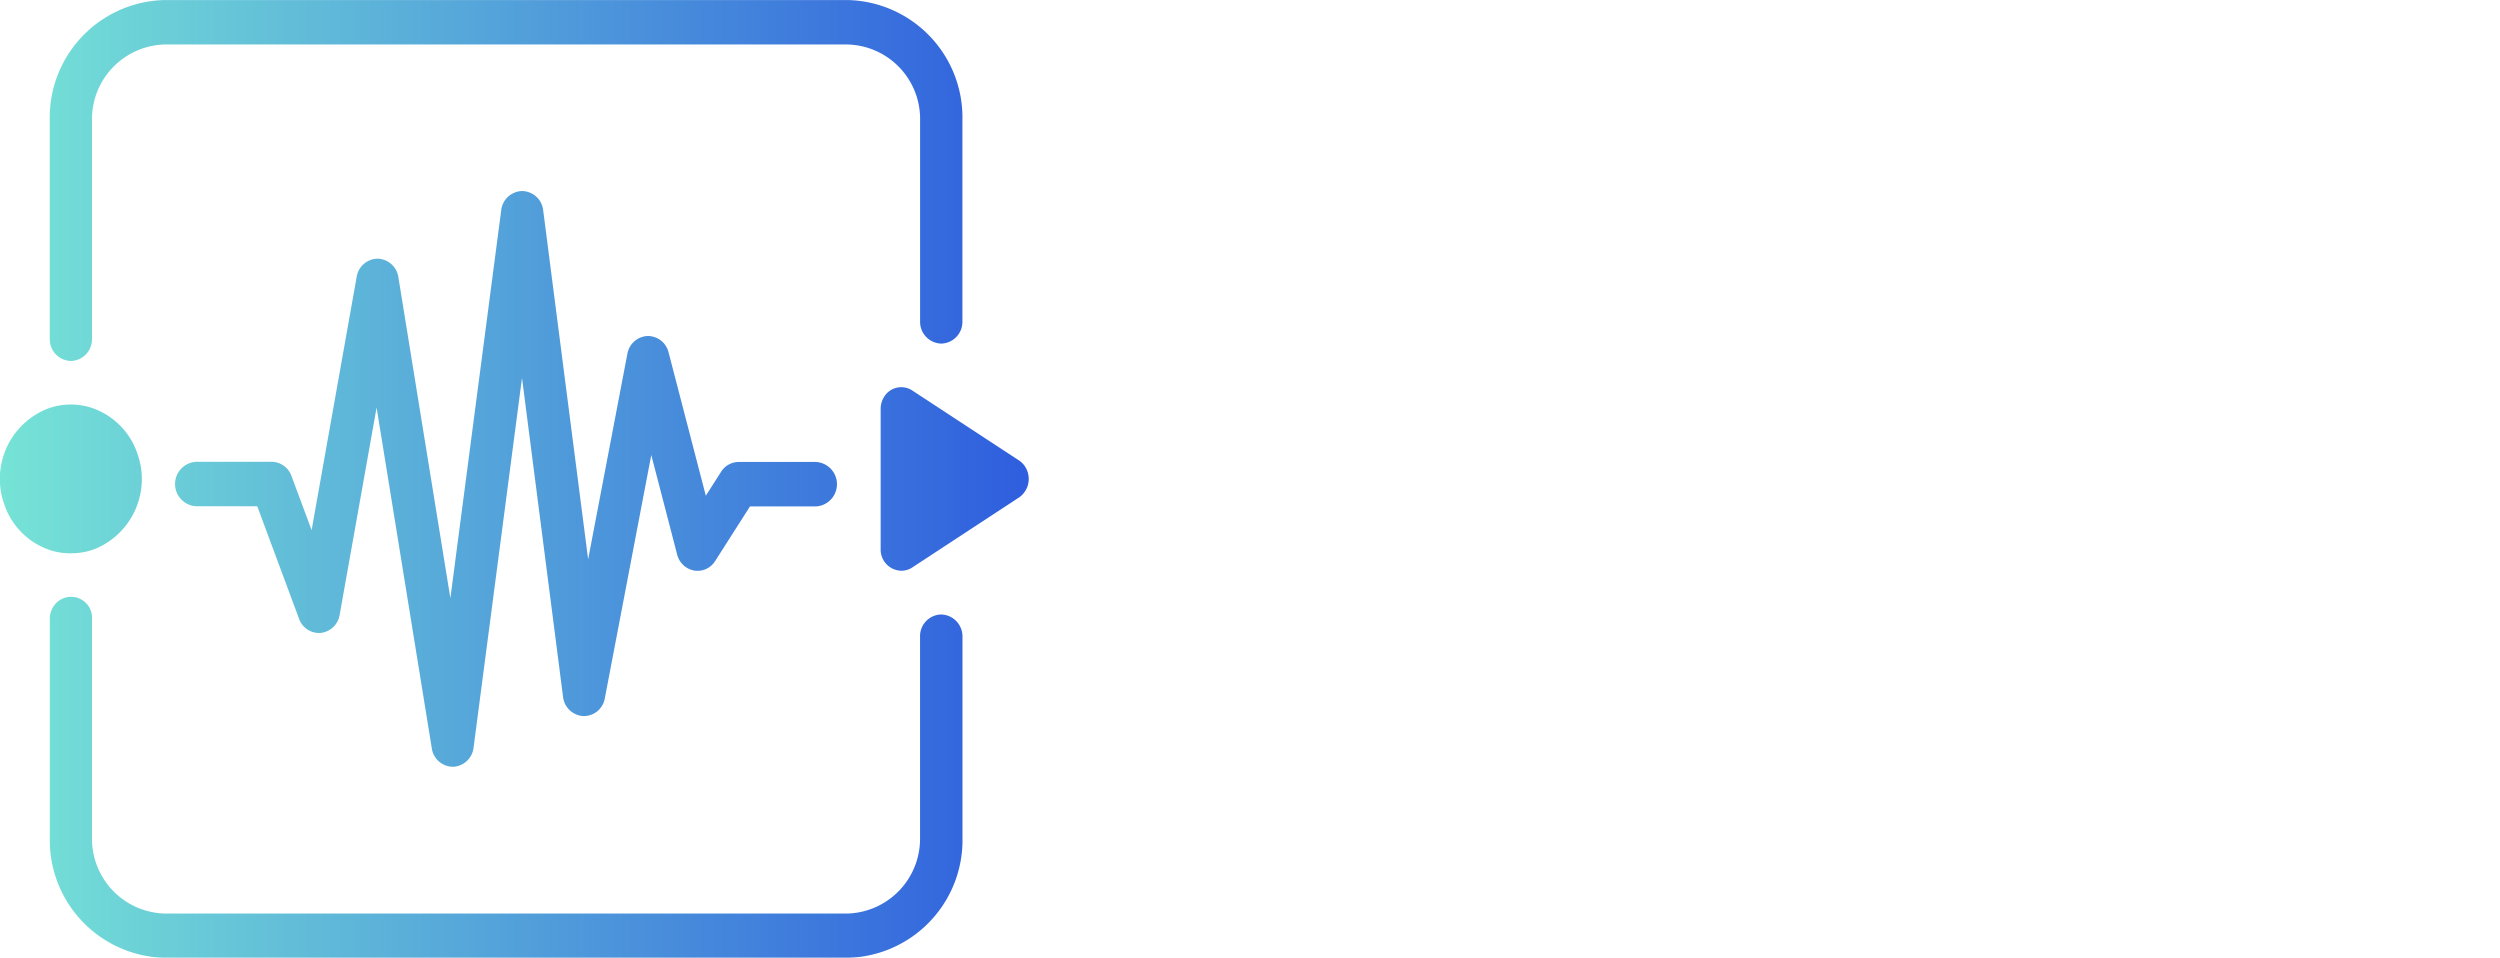 <svg xmlns="http://www.w3.org/2000/svg" xmlns:xlink="http://www.w3.org/1999/xlink" width="182.71" height="70" viewBox="0 0 182.71 70">
  <defs>
     <filter id="greyscale">
     <feColorMatrix type="matrix"
             values="0  1  0  0 0
                     0  1  0  0 0
                     0  1  0  0 0
                     0 0 0 1 0"/>
     </filter>
    <linearGradient id="linear-gradient" y1="0.5" x2="1" y2="0.5" gradientUnits="objectBoundingBox">
      <stop offset="0" stop-color="#76e3d6"/>
      <stop offset="1" stop-color="#2f5ede"/>
    </linearGradient>
  </defs>
  <g id="Group_347" data-name="Group 347" transform="translate(-1243.225 -454)" filter="url(#greyscale)">
    <g id="Group_359" data-name="Group 359" transform="translate(1339.283 458.7)" fill="#ffffff">
      <path id="Path_1166" data-name="Path 1166" d="M13.568-43.681v-19.9h4.954a11.213,11.213,0,0,1,4.313.73,6.768,6.768,0,0,1,2.809,2.1,8.6,8.6,0,0,1,1.526,3.3,18.414,18.414,0,0,1,.464,4.313,12.94,12.94,0,0,1-.663,4.423A8.113,8.113,0,0,1,25.2-45.782a6.425,6.425,0,0,1-2.521,1.614,8.919,8.919,0,0,1-2.919.487ZM6.624-69.424v31.582H20.248a15.118,15.118,0,0,0,6.3-1.216,12.54,12.54,0,0,0,4.467-3.34,14.015,14.015,0,0,0,2.676-5.042,21.879,21.879,0,0,0,.885-6.369A19.681,19.681,0,0,0,33.5-60.666a13.477,13.477,0,0,0-3.008-4.866,12.338,12.338,0,0,0-4.556-2.919,16.263,16.263,0,0,0-5.684-.973Zm37.509,21.1H37.41a10.431,10.431,0,0,0,1.062,5.042,9.942,9.942,0,0,0,2.986,3.494,12.738,12.738,0,0,0,4.335,2.013,19.953,19.953,0,0,0,5.065.641,19.446,19.446,0,0,0,5.684-.752,12.019,12.019,0,0,0,4.114-2.1,8.745,8.745,0,0,0,2.5-3.207,9.651,9.651,0,0,0,.84-4.025,7.743,7.743,0,0,0-1.128-4.357,9.422,9.422,0,0,0-2.676-2.72,11.764,11.764,0,0,0-3.118-1.482q-1.57-.464-2.455-.641-2.964-.752-4.8-1.239a17.8,17.8,0,0,1-2.875-.973,3.158,3.158,0,0,1-1.393-1.062,2.838,2.838,0,0,1-.354-1.5,2.969,2.969,0,0,1,.442-1.681,3.841,3.841,0,0,1,1.128-1.106,4.5,4.5,0,0,1,1.526-.619,8.137,8.137,0,0,1,1.681-.177,11.844,11.844,0,0,1,2.366.221,5.7,5.7,0,0,1,1.924.752,3.908,3.908,0,0,1,1.349,1.46,5.584,5.584,0,0,1,.6,2.344h6.723a9.7,9.7,0,0,0-1.039-4.667,9.062,9.062,0,0,0-2.809-3.163,11.86,11.86,0,0,0-4.047-1.791,20.092,20.092,0,0,0-4.755-.553,16.182,16.182,0,0,0-4.246.575,11.855,11.855,0,0,0-3.8,1.769,9.419,9.419,0,0,0-2.72,2.986,8.27,8.27,0,0,0-1.039,4.224,7.722,7.722,0,0,0,.818,3.693,7.812,7.812,0,0,0,2.145,2.543,11.854,11.854,0,0,0,3.008,1.659,30.241,30.241,0,0,0,3.45,1.084q1.725.487,3.406.885a21.411,21.411,0,0,1,3.008.929A6.49,6.49,0,0,1,56.452-48.5a2.771,2.771,0,0,1,.818,2.079,3.052,3.052,0,0,1-.619,1.968A4.343,4.343,0,0,1,55.1-43.238a6.926,6.926,0,0,1-1.99.6,13.834,13.834,0,0,1-1.99.155,10.557,10.557,0,0,1-2.654-.332,6.606,6.606,0,0,1-2.234-1.017,5.025,5.025,0,0,1-1.526-1.791A5.792,5.792,0,0,1,44.133-48.325Zm30.918-6.237v-9.466h5.4a14.545,14.545,0,0,1,2.3.177,5.352,5.352,0,0,1,1.946.686,3.735,3.735,0,0,1,1.349,1.438,5.053,5.053,0,0,1,.509,2.433,5.053,5.053,0,0,1-.509,2.433,3.735,3.735,0,0,1-1.349,1.438,5.352,5.352,0,0,1-1.946.686,14.544,14.544,0,0,1-2.3.177ZM68.107-69.424v31.582h6.944V-49.166h7.3a13.154,13.154,0,0,0,5.042-.863,9.434,9.434,0,0,0,3.384-2.278,8.721,8.721,0,0,0,1.9-3.251,12.011,12.011,0,0,0,.6-3.738,11.944,11.944,0,0,0-.6-3.76,8.751,8.751,0,0,0-1.9-3.229,9.434,9.434,0,0,0-3.384-2.278,13.154,13.154,0,0,0-5.042-.863Z" transform="translate(-6.624 70.176)"/>
      <g id="Group_359-2" data-name="Group 359" transform="translate(0 43.119)" style="isolation: isolate">
        <path id="Path_1145" data-name="Path 1145" d="M157.017,3663.3a2.441,2.441,0,0,0-.345-.947,3.017,3.017,0,0,0-.67-.757,3.129,3.129,0,0,0-1.972-.689,3.518,3.518,0,0,0-1.723.392,3.243,3.243,0,0,0-1.149,1.054,4.6,4.6,0,0,0-.641,1.5,7.486,7.486,0,0,0-.2,1.742,6.962,6.962,0,0,0,.2,1.676,4.535,4.535,0,0,0,.641,1.464,3.272,3.272,0,0,0,1.149,1.043,3.5,3.5,0,0,0,1.723.393,2.765,2.765,0,0,0,2.154-.851,3.926,3.926,0,0,0,.948-2.213h2.91a6.966,6.966,0,0,1-.594,2.318,5.423,5.423,0,0,1-3.1,2.881,6.6,6.6,0,0,1-2.317.393,6.88,6.88,0,0,1-2.834-.556,6.159,6.159,0,0,1-2.106-1.512,6.629,6.629,0,0,1-1.321-2.259,8.278,8.278,0,0,1-.459-2.776,8.564,8.564,0,0,1,.459-2.833,6.825,6.825,0,0,1,1.321-2.3,6.058,6.058,0,0,1,2.106-1.531,7.35,7.35,0,0,1,4.968-.23,5.811,5.811,0,0,1,1.8.948,5.129,5.129,0,0,1,1.311,1.541,5.517,5.517,0,0,1,.651,2.107Z" transform="translate(-147.31 -3658.379)"/>
        <path id="Path_1146" data-name="Path 1146" d="M175.468,3671.207a6.08,6.08,0,0,1,.363-2.154,4.525,4.525,0,0,1,2.643-2.7,5.653,5.653,0,0,1,2.105-.374,5.729,5.729,0,0,1,2.116.374,4.507,4.507,0,0,1,2.652,2.7,6.068,6.068,0,0,1,.364,2.154,5.989,5.989,0,0,1-.364,2.144,4.523,4.523,0,0,1-2.652,2.69,5.725,5.725,0,0,1-2.116.373,5.648,5.648,0,0,1-2.105-.373,4.541,4.541,0,0,1-2.643-2.69A6,6,0,0,1,175.468,3671.207Zm2.718,0a5.753,5.753,0,0,0,.115,1.158,3.068,3.068,0,0,0,.393,1.015,2.087,2.087,0,0,0,.737.719,2.253,2.253,0,0,0,1.148.267,2.311,2.311,0,0,0,1.159-.267,2.074,2.074,0,0,0,.747-.719,3.089,3.089,0,0,0,.393-1.015,5.828,5.828,0,0,0,.114-1.158,5.986,5.986,0,0,0-.114-1.169,3,3,0,0,0-.393-1.014,2.186,2.186,0,0,0-.747-.717,2.242,2.242,0,0,0-1.159-.278,2.095,2.095,0,0,0-1.885,1,2.976,2.976,0,0,0-.393,1.014A5.909,5.909,0,0,0,178.186,3671.207Z" transform="translate(-161.281 -3662.15)"/>
        <path id="Path_1147" data-name="Path 1147" d="M199.293,3666.248h2.585v1.378h.057a3.225,3.225,0,0,1,1.34-1.244,3.8,3.8,0,0,1,1.685-.4,4.624,4.624,0,0,1,1.791.3,2.661,2.661,0,0,1,1.1.823,3.183,3.183,0,0,1,.565,1.282,8,8,0,0,1,.163,1.676v6.088H205.86v-5.59a3.406,3.406,0,0,0-.392-1.829,1.488,1.488,0,0,0-1.35-.6,1.882,1.882,0,0,0-1.608.661,3.668,3.668,0,0,0-.5,2.172v5.189h-2.719Z" transform="translate(-173.103 -3662.15)"/>
        <path id="Path_1148" data-name="Path 1148" d="M228.265,3669.732a1.823,1.823,0,0,0-2.01-1.7,1.907,1.907,0,0,0-1.091.3,2.354,2.354,0,0,0-.718.765,3.306,3.306,0,0,0-.392,1.044,5.652,5.652,0,0,0-.115,1.11,5.381,5.381,0,0,0,.115,1.091,3.363,3.363,0,0,0,.373,1,2.149,2.149,0,0,0,.7.738,1.922,1.922,0,0,0,1.073.286,2,2,0,0,0,1.493-.545,2.553,2.553,0,0,0,.671-1.466h2.623a4.526,4.526,0,0,1-1.532,3.016,4.915,4.915,0,0,1-3.236,1.043,5.394,5.394,0,0,1-2.049-.373,4.481,4.481,0,0,1-1.57-1.053,4.858,4.858,0,0,1-1.015-1.609,5.539,5.539,0,0,1-.364-2.039,6.582,6.582,0,0,1,.335-2.134,4.8,4.8,0,0,1,.986-1.7,4.532,4.532,0,0,1,1.589-1.12,5.4,5.4,0,0,1,2.144-.4,6.192,6.192,0,0,1,1.694.23,4.434,4.434,0,0,1,1.445.7,3.882,3.882,0,0,1,1.043,1.178,3.678,3.678,0,0,1,.469,1.647Z" transform="translate(-183.982 -3662.15)"/>
        <path id="Path_1149" data-name="Path 1149" d="M245.407,3671.858a2.756,2.756,0,0,0,.67,1.9,2.771,2.771,0,0,0,3.178.191,1.711,1.711,0,0,0,.728-.871h2.393a4.636,4.636,0,0,1-1.761,2.545,5.09,5.09,0,0,1-2.872.785,5.532,5.532,0,0,1-2.106-.382,4.481,4.481,0,0,1-1.589-1.073,4.764,4.764,0,0,1-1.005-1.646,6.023,6.023,0,0,1-.355-2.106,5.766,5.766,0,0,1,.364-2.068,4.782,4.782,0,0,1,2.633-2.757,5.128,5.128,0,0,1,2.058-.4,4.7,4.7,0,0,1,2.2.489,4.386,4.386,0,0,1,1.541,1.31,5.419,5.419,0,0,1,.872,1.876,7.024,7.024,0,0,1,.191,2.2Zm4.422-1.723a3.141,3.141,0,0,0-.679-1.571,1.911,1.911,0,0,0-1.484-.536,2.366,2.366,0,0,0-1.081.22,2.053,2.053,0,0,0-.689.546,1.993,1.993,0,0,0-.364.689,3.05,3.05,0,0,0-.124.651Z" transform="translate(-194.634 -3662.15)"/>
        <path id="Path_1150" data-name="Path 1150" d="M265.45,3666.248h2.585v1.263h.038a3,3,0,0,1,1.264-1.168,3.887,3.887,0,0,1,1.685-.363,4.3,4.3,0,0,1,2.01.44,4.163,4.163,0,0,1,1.4,1.169,4.935,4.935,0,0,1,.823,1.694,7.521,7.521,0,0,1,.268,2.019,6.809,6.809,0,0,1-.268,1.916,4.866,4.866,0,0,1-.814,1.627,4.12,4.12,0,0,1-1.359,1.139,4.025,4.025,0,0,1-1.9.43,3.8,3.8,0,0,1-1.685-.382,3.273,3.273,0,0,1-1.283-1.11h-.038v4.709H265.45Zm5,8.117a2.16,2.16,0,0,0,1.12-.267,2.184,2.184,0,0,0,.728-.7,2.886,2.886,0,0,0,.392-1,5.889,5.889,0,0,0,.115-1.177,5.5,5.5,0,0,0-.124-1.168,3.12,3.12,0,0,0-.411-1.024,2.293,2.293,0,0,0-.737-.728,2.062,2.062,0,0,0-1.1-.278,2.1,2.1,0,0,0-1.12.278,2.239,2.239,0,0,0-.728.717,2.992,2.992,0,0,0-.392,1.025,6.088,6.088,0,0,0-.115,1.178,5.444,5.444,0,0,0,.124,1.177,3.022,3.022,0,0,0,.4,1,2.186,2.186,0,0,0,.728.7A2.156,2.156,0,0,0,270.447,3674.365Z" transform="translate(-205.928 -3662.15)"/>
        <path id="Path_1151" data-name="Path 1151" d="M291.209,3663.589H293.2v1.819h-1.991v4.9a.92.92,0,0,0,1.149,1.148,4.309,4.309,0,0,0,.842-.076v2.124a6.713,6.713,0,0,1-.766.077q-.421.019-.823.019a8.076,8.076,0,0,1-1.2-.085,2.7,2.7,0,0,1-1-.345,1.838,1.838,0,0,1-.68-.718,2.525,2.525,0,0,1-.249-1.206v-5.839h-1.647v-1.819h1.647v-2.968h2.719Z" transform="translate(-216.543 -3659.492)"/>
        <path id="Path_1152" data-name="Path 1152" d="M303.679,3672.929a1.5,1.5,0,0,0,.181.757,1.6,1.6,0,0,0,.47.517,2.037,2.037,0,0,0,.66.3,3.1,3.1,0,0,0,.775.1,2.954,2.954,0,0,0,.6-.067,2.076,2.076,0,0,0,.574-.211,1.315,1.315,0,0,0,.431-.382,1.011,1.011,0,0,0,.172-.6.732.732,0,0,0-.211-.527,1.867,1.867,0,0,0-.6-.393,6.153,6.153,0,0,0-.967-.316q-.574-.143-1.3-.3-.593-.133-1.158-.316a3.952,3.952,0,0,1-1.005-.478,2.328,2.328,0,0,1-.708-.747,2.122,2.122,0,0,1-.268-1.1,3,3,0,0,1,.373-1.56,2.741,2.741,0,0,1,.986-.976,4.325,4.325,0,0,1,1.379-.5,8.4,8.4,0,0,1,1.57-.144,7.938,7.938,0,0,1,1.56.153,4.111,4.111,0,0,1,1.35.518,3.1,3.1,0,0,1,.986.966,3.246,3.246,0,0,1,.47,1.522h-2.585a1.191,1.191,0,0,0-.594-1.063,2.709,2.709,0,0,0-1.264-.277,4.717,4.717,0,0,0-.5.028,1.682,1.682,0,0,0-.488.126,1,1,0,0,0-.373.277.735.735,0,0,0-.153.488.747.747,0,0,0,.269.594,2.069,2.069,0,0,0,.7.372,8.669,8.669,0,0,0,.986.259q.555.115,1.13.25a11.309,11.309,0,0,1,1.158.325,3.807,3.807,0,0,1,1.005.507,2.471,2.471,0,0,1,.709.785,2.309,2.309,0,0,1,.268,1.159,3,3,0,0,1-1.417,2.7,4.337,4.337,0,0,1-1.445.575,7.947,7.947,0,0,1-1.656.172,8.175,8.175,0,0,1-1.685-.172,4.324,4.324,0,0,1-1.465-.583,3.217,3.217,0,0,1-1.5-2.729Z" transform="translate(-223.613 -3662.15)"/>
      </g>
    </g>
    <path id="Path_1234" data-name="Path 1234" d="M589.685,3480.834a4.969,4.969,0,0,0,1.718-.3h0a5.517,5.517,0,0,0,3.155-6.948,5.322,5.322,0,0,0-3.155-3.312,4.887,4.887,0,0,0-3.443,0,5.514,5.514,0,0,0-3.157,6.943,5.318,5.318,0,0,0,3.169,3.318,4.689,4.689,0,0,0,1.646.3Zm0-14.056h.031a1.585,1.585,0,0,0,1.51-1.641V3449.2a5.464,5.464,0,0,1,5.292-5.551H646.47a5.442,5.442,0,0,1,5.278,5.537v14.7a1.59,1.59,0,0,0,1.545,1.622h0a1.588,1.588,0,0,0,1.548-1.623h0v-14.71a8.583,8.583,0,0,0-8.368-8.775H596.506a8.593,8.593,0,0,0-8.365,8.787v15.953h0v.056A1.581,1.581,0,0,0,589.685,3466.777Zm63.61,18.526h-.006a1.586,1.586,0,0,0-1.544,1.625v14.682a5.467,5.467,0,0,1-5.289,5.551h-49.94a5.466,5.466,0,0,1-5.289-5.551v-15.946a1.53,1.53,0,0,0-2.609-1.2,1.644,1.644,0,0,0-.474,1.135v16.012a8.6,8.6,0,0,0,8.372,8.787h49.961a8.6,8.6,0,0,0,8.368-8.787v-14.687a1.6,1.6,0,0,0-1.548-1.619Zm6.157-10.757a1.551,1.551,0,0,0-.476-.5l-7.8-5.112a1.467,1.467,0,0,0-2.079.5,1.639,1.639,0,0,0-.231.849v10.235a1.547,1.547,0,0,0,1.5,1.591h.011a1.45,1.45,0,0,0,.8-.241l7.8-5.113a1.649,1.649,0,0,0,.474-2.208h0Zm-41.864,21.889a1.573,1.573,0,0,1-1.527-1.353l-4.034-24.9-2.7,15.149a1.579,1.579,0,0,1-1.377,1.32,1.544,1.544,0,0,1-1.588-1.028l-3.057-8.227h-4.461a1.627,1.627,0,0,1,0-3.25h5.519a1.552,1.552,0,0,1,1.443,1.035l1.472,3.96,3.293-18.512a1.571,1.571,0,0,1,1.522-1.327h.012a1.574,1.574,0,0,1,1.514,1.353l3.8,23.46,3.716-28.357a1.576,1.576,0,0,1,1.534-1.4h0a1.576,1.576,0,0,1,1.533,1.407l3.285,25.509,2.868-15.021a1.572,1.572,0,0,1,1.465-1.3h.053a1.563,1.563,0,0,1,1.494,1.2l2.721,10.473,1.115-1.748a1.532,1.532,0,0,1,1.286-.72h5.638a1.627,1.627,0,0,1,0,3.25h-4.811l-2.544,3.986a1.512,1.512,0,0,1-1.537.7,1.578,1.578,0,0,1-1.244-1.176l-1.889-7.27-3.395,17.781a1.559,1.559,0,0,1-1.567,1.3,1.577,1.577,0,0,1-1.486-1.406l-3-23.307-3.541,27.021a1.578,1.578,0,0,1-1.51,1.4Z" transform="translate(658.721 -2986.397)" fill="url(#linear-gradient)"/>
  </g>
</svg>
